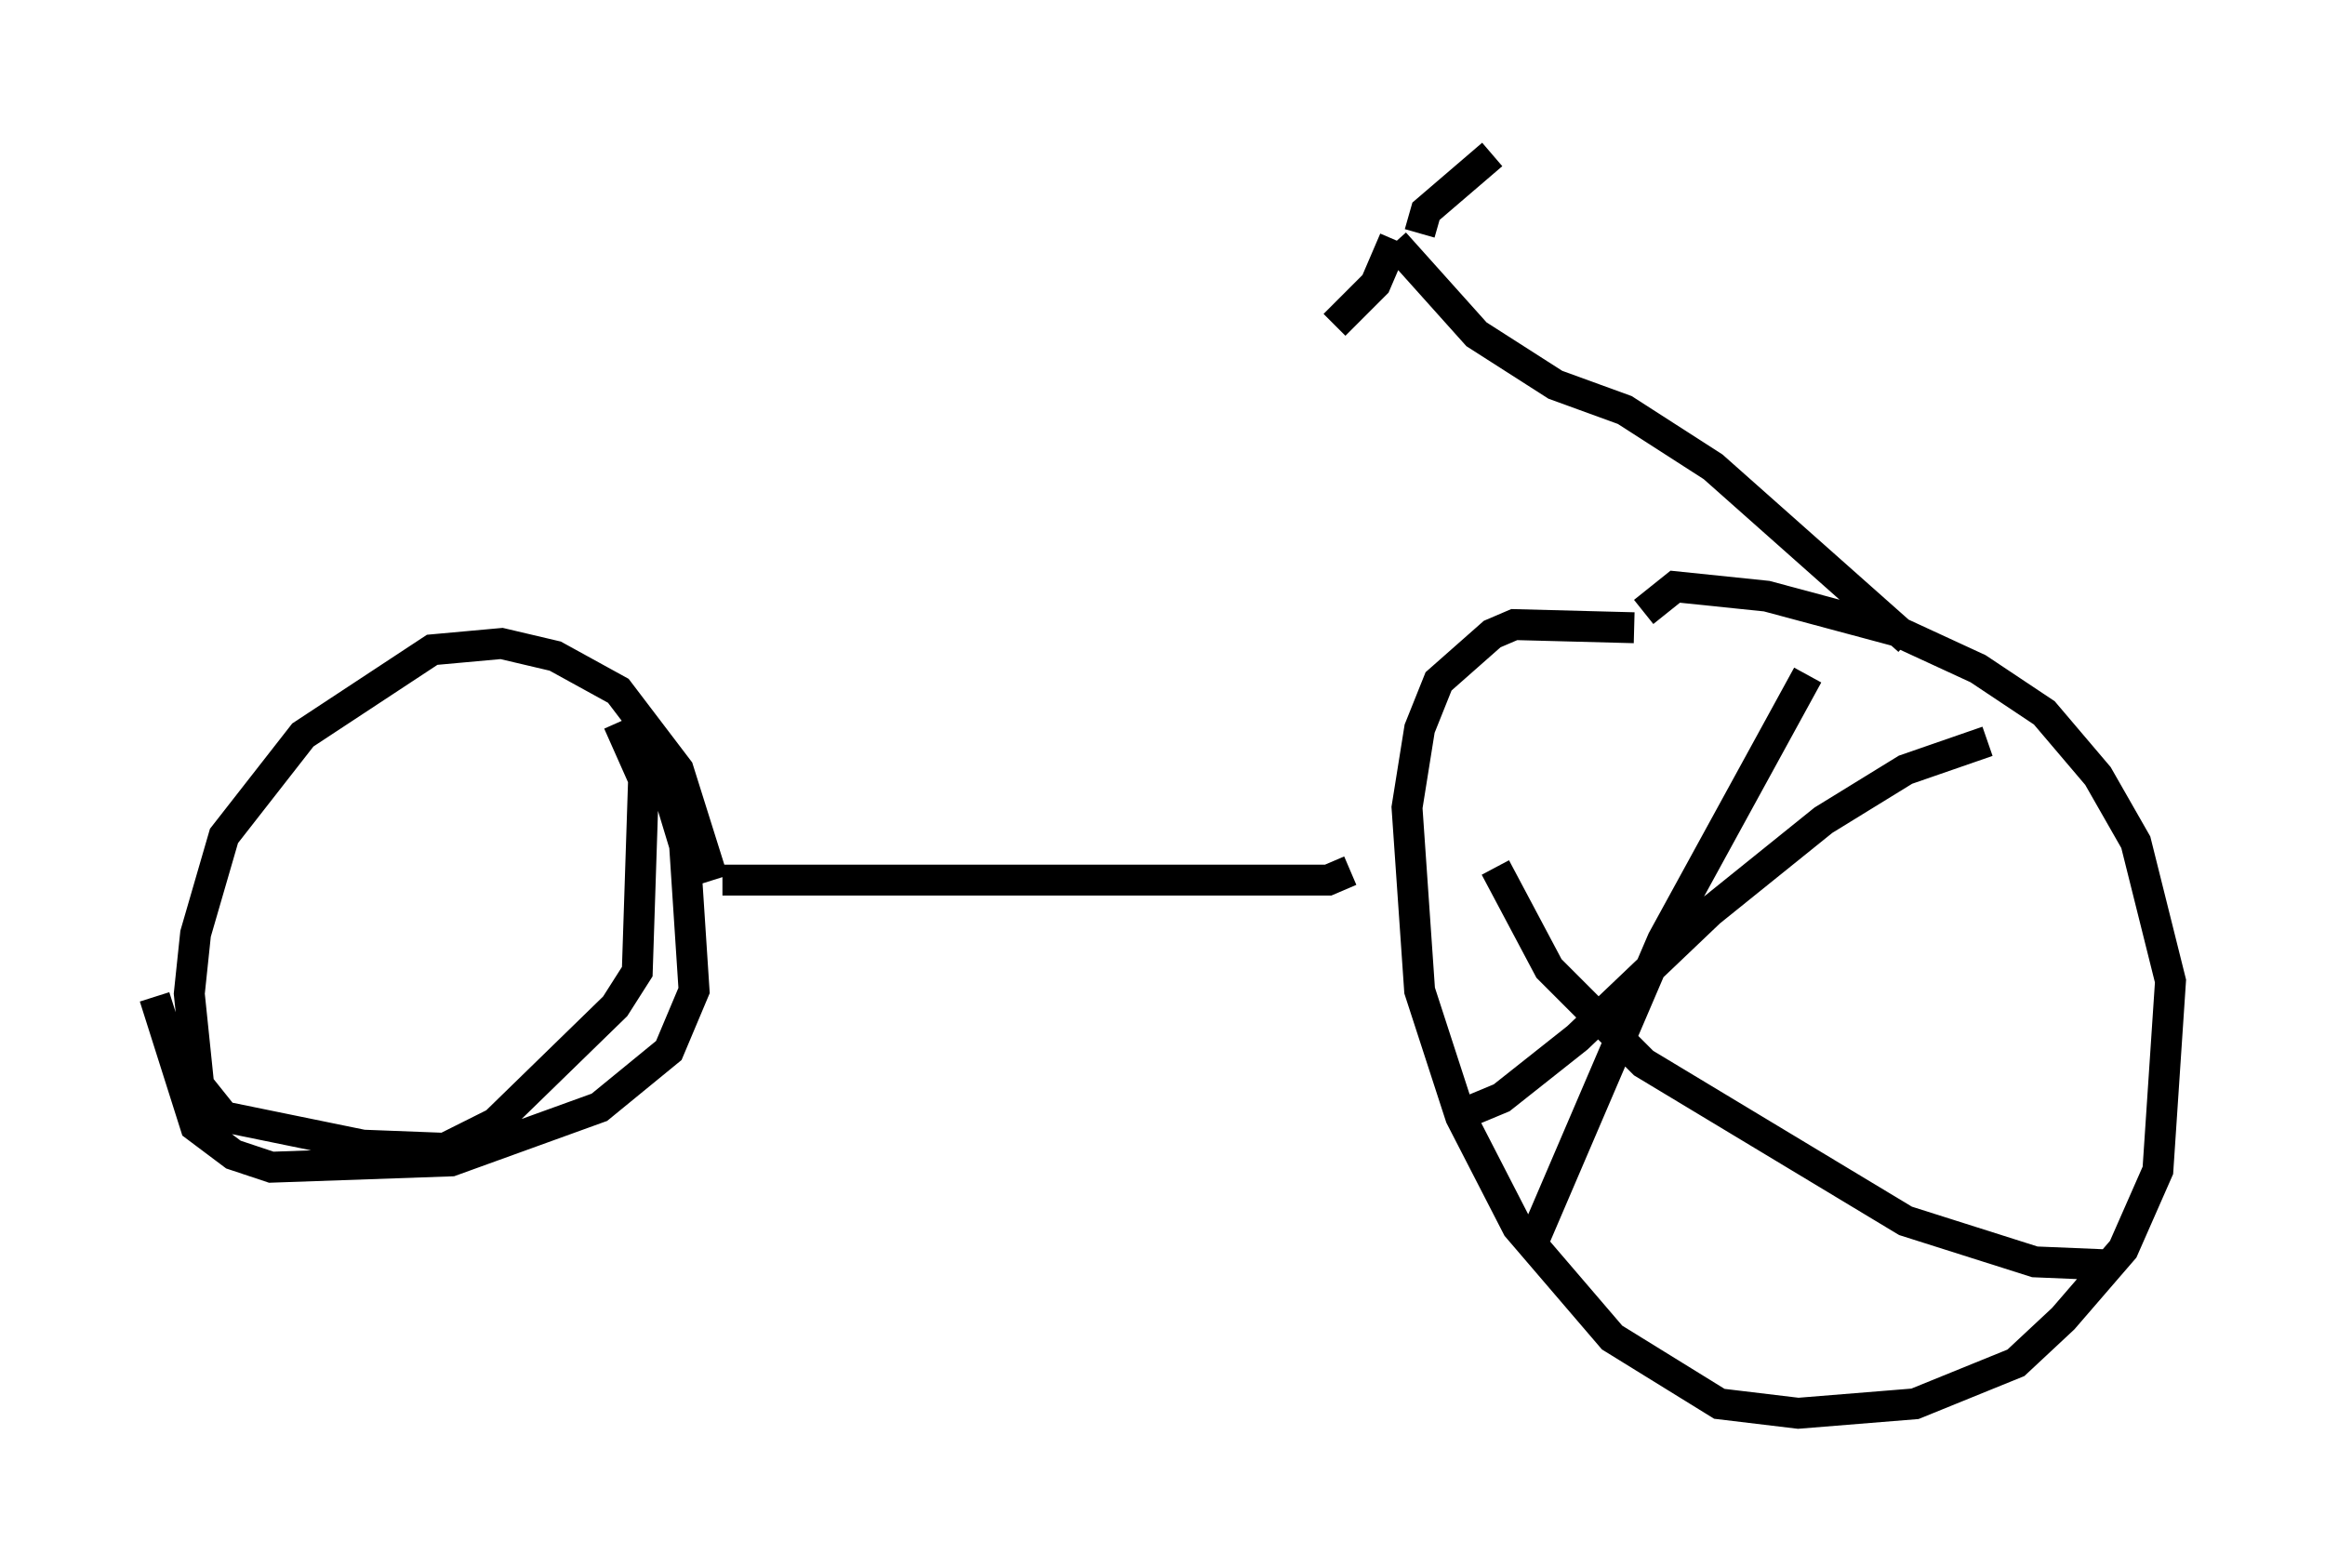 <?xml version="1.0" encoding="utf-8" ?>
<svg baseProfile="full" height="50.732" version="1.1" width="75.232" xmlns="http://www.w3.org/2000/svg" xmlns:ev="http://www.w3.org/2001/xml-events" xmlns:xlink="http://www.w3.org/1999/xlink"><defs /><rect fill="white" height="50.732" width="75.232" x="0" y="0" /><path d="M56.757, 21.129 m-3.879, -0.817 l-3.879, -0.102 -0.715, 0.306 l-1.735, 1.531 -0.613, 1.531 l-0.408, 2.552 0.408, 5.921 l1.327, 4.083 1.838, 3.573 l3.063, 3.573 3.471, 2.144 l2.552, 0.306 3.777, -0.306 l3.267, -1.327 1.531, -1.429 l1.94, -2.246 1.123, -2.552 l0.408, -6.125 -1.123, -4.492 l-1.225, -2.144 -1.735, -2.042 l-2.144, -1.429 -2.654, -1.225 l-4.185, -1.123 -2.96, -0.306 l-1.021, 0.817 m-9.494, 8.371 l-0.715, 0.306 -19.6, 0.0 m-0.306, 0.0 l-1.123, -3.573 -1.94, -2.552 l-2.042, -1.123 -1.735, -0.408 l-2.246, 0.204 -4.185, 2.756 l-2.552, 3.267 -0.919, 3.165 l-0.204, 1.94 0.306, 2.96 l0.817, 1.021 4.492, 0.919 l2.654, 0.102 1.633, -0.817 l3.879, -3.777 0.715, -1.123 l0.204, -6.227 -0.817, -1.838 m41.753, -2.654 l-6.329, -5.615 -2.858, -1.838 l-2.246, -0.817 -2.552, -1.633 l-2.654, -2.96 m0.0, -0.102 l-0.613, 1.429 -1.327, 1.327 m2.756, -2.96 l0.204, -0.715 2.144, -1.838 m-27.154, 18.988 l1.021, 3.369 0.306, 4.696 l-0.817, 1.94 -2.246, 1.838 l-4.798, 1.735 -5.819, 0.204 l-1.225, -0.408 -1.225, -0.919 l-1.327, -4.185 m53.492, -10.413 l-4.696, 8.575 -4.288, 10.004 m-1.123, -12.352 l1.735, 3.267 3.063, 3.063 l8.473, 5.104 4.185, 1.327 l2.45, 0.102 m-3.981, -16.946 l-2.654, 0.919 -2.654, 1.633 l-3.675, 2.96 -4.288, 4.083 l-2.45, 1.94 -1.225, 0.51 " fill="none" stroke="black" stroke-width="1" /></svg>
